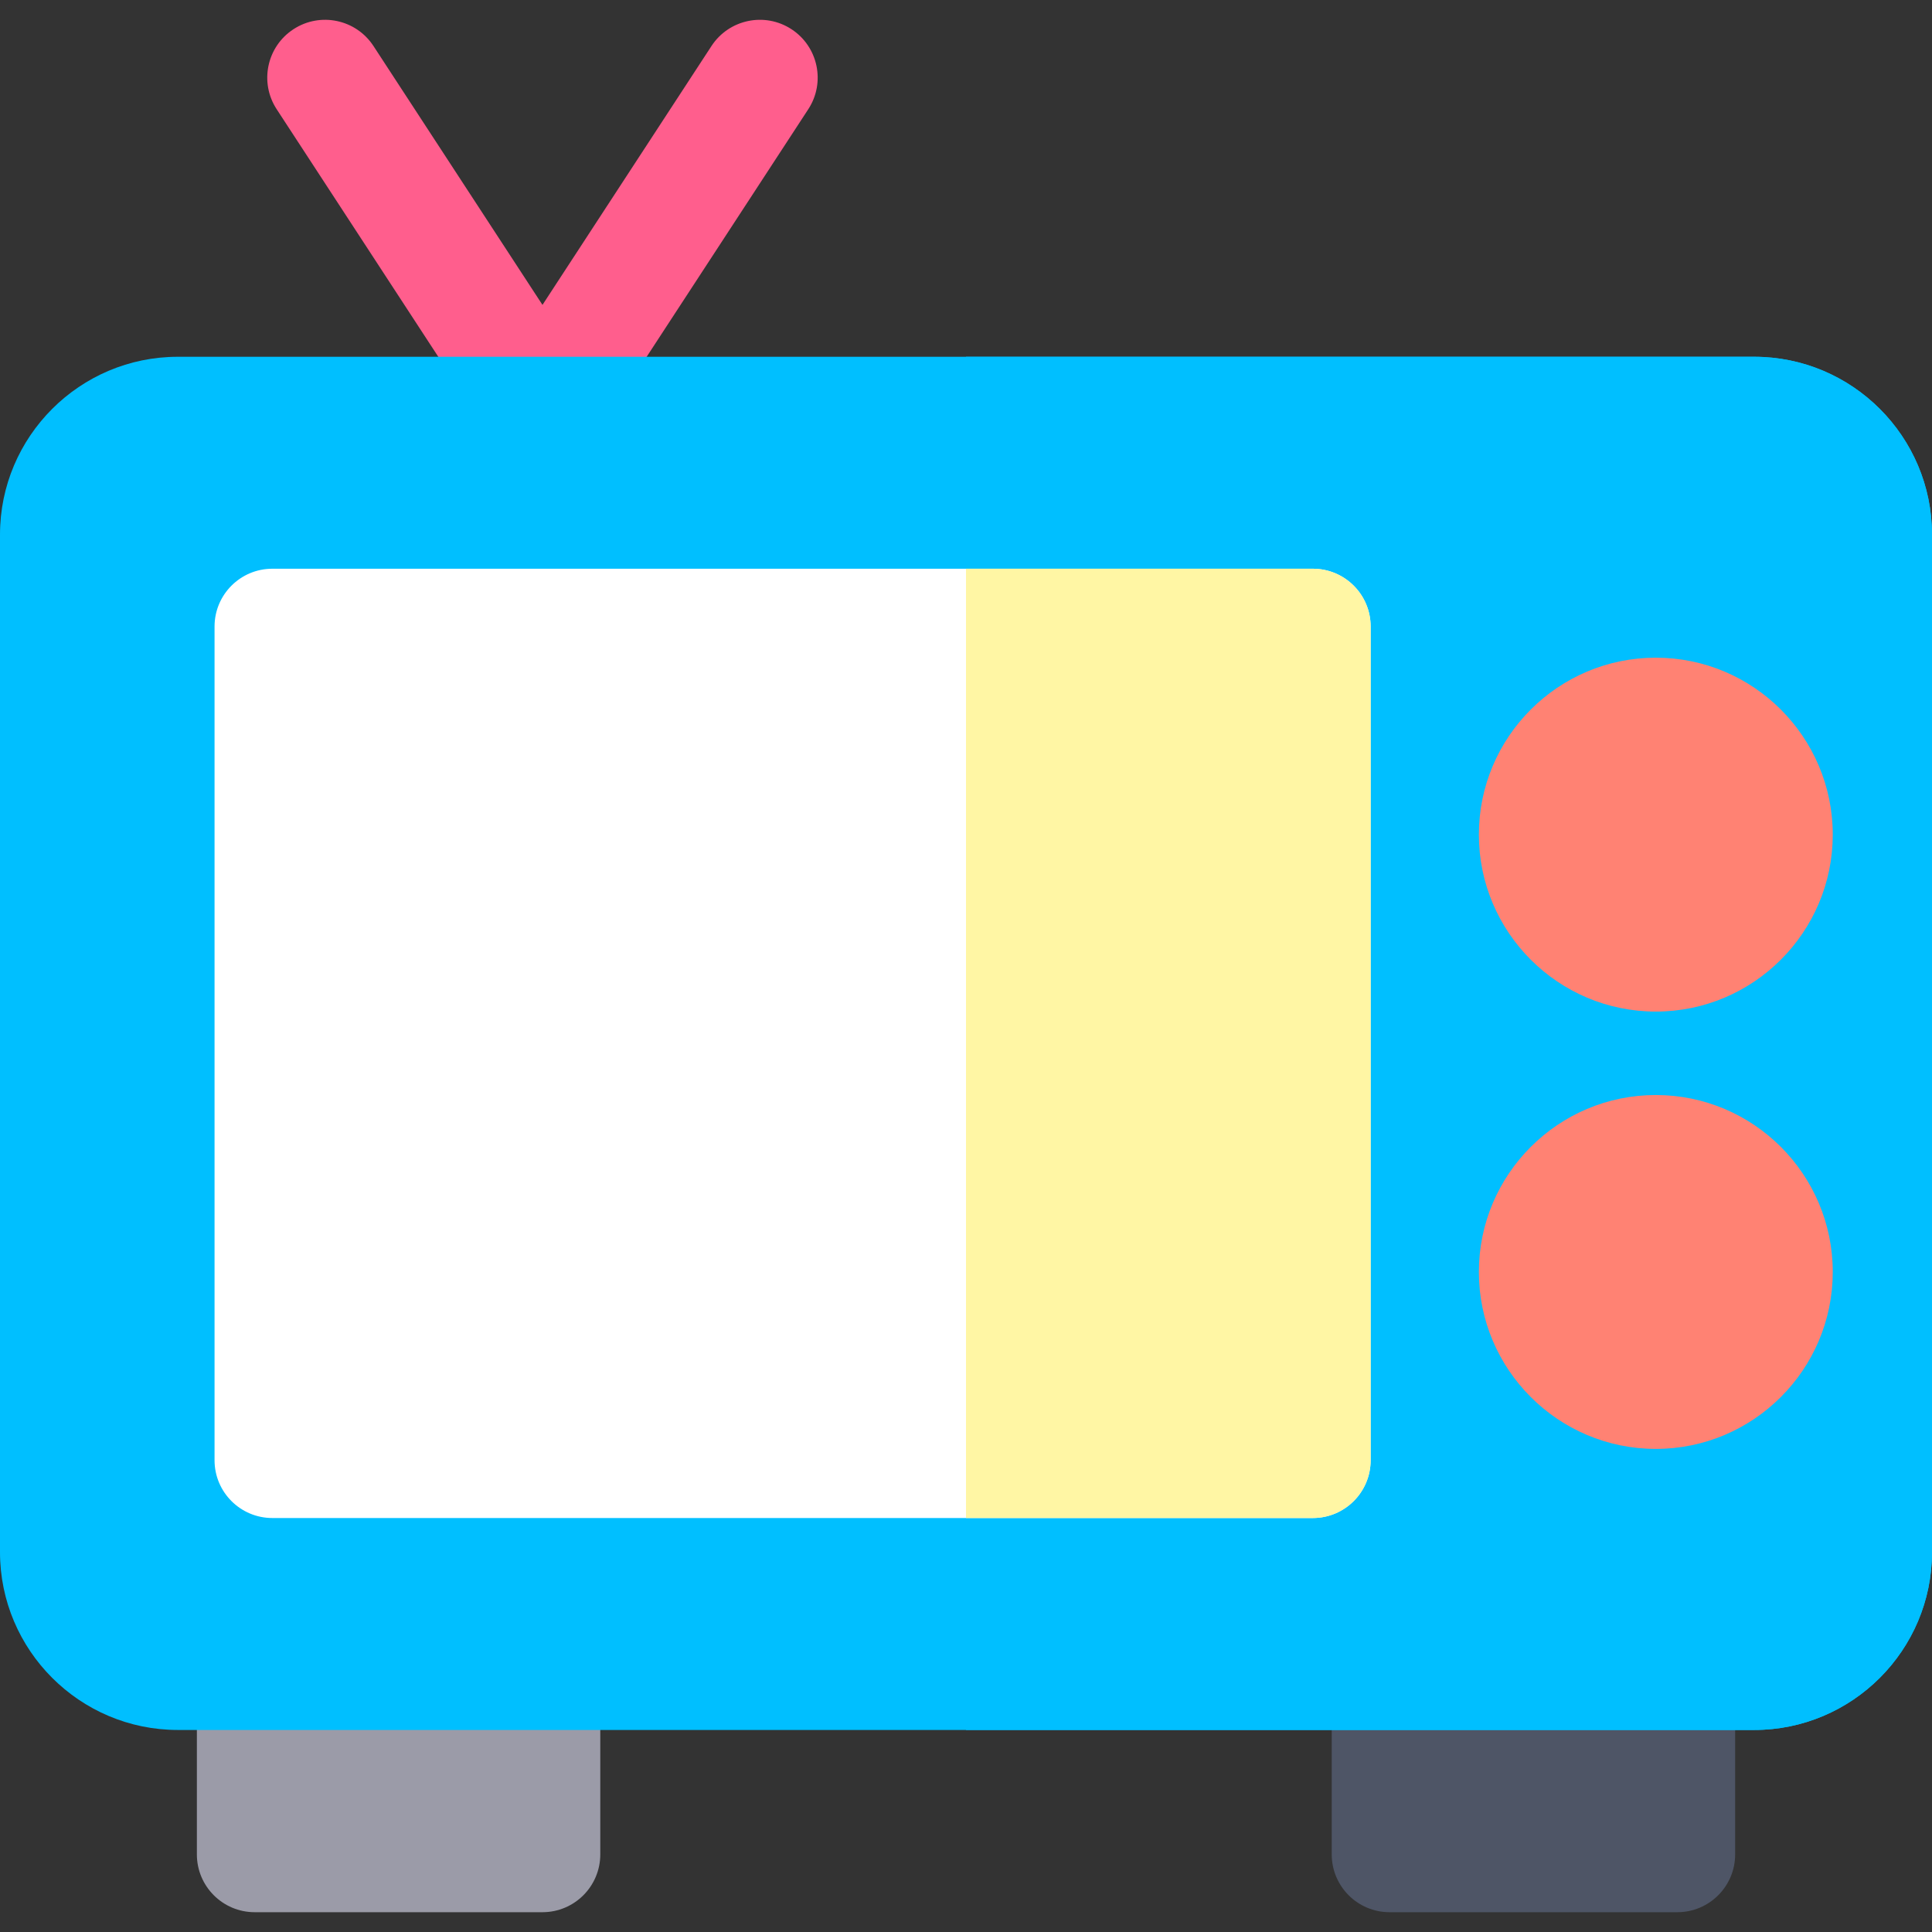 <?xml version="1.0"?>
<svg xmlns="http://www.w3.org/2000/svg" xmlns:xlink="http://www.w3.org/1999/xlink" version="1.1" id="Capa_1" x="0px" y="0px" viewBox="0 0 512 512" style="enable-background:new 0 0 512 512;" xml:space="preserve" width="512px" height="512px" class=""><rect x="0" y="0" width="512" height="512" fill="#333333" stroke="none"/><g><path style="fill:#9B9BA8" d="M143.762,506.753H67.493c-8.46,0-15.319-6.859-15.319-15.319v-48.292  c0-8.46,6.859-15.319,15.319-15.319h76.269c8.46,0,15.319,6.859,15.319,15.319v48.292  C159.081,499.894,152.222,506.753,143.762,506.753z" data-original="#007CE7" class="active-path" data-old_color="#9999A7"/><path style="fill:#4E5566" d="M444.513,506.753h-76.269c-8.46,0-15.319-6.859-15.319-15.319v-48.292  c0-8.46,6.859-15.319,15.319-15.319h76.269c8.46,0,15.319,6.859,15.319,15.319v48.292  C459.832,499.894,452.973,506.753,444.513,506.753z" data-original="#005EAB" class="" data-old_color="#4D5466"/><path style="fill:#FF5E8D;" d="M143.762,124.141c-5.174,0-9.999-2.612-12.827-6.945L73.319,28.942  c-4.624-7.085-2.631-16.576,4.454-21.201c7.086-4.625,16.576-2.63,21.201,4.454l44.787,68.604l44.787-68.604  c4.625-7.083,14.117-9.078,21.201-4.454c7.084,4.625,9.078,14.118,4.454,21.201l-57.616,88.253  C153.76,121.528,148.936,124.141,143.762,124.141z" data-original="#FF5E8D" class=""/><path style="fill:#00BFFF" d="M464.87,458.46H47.128C21.142,458.46,0,437.318,0,411.331V141.679  C0,115.692,21.142,94.55,47.128,94.55H464.87c25.987,0,47.129,21.142,47.129,47.129v269.652  C512,437.318,490.858,458.46,464.87,458.46z" data-original="#444444" class="" data-old_color="#00B7FF"/><path style="fill:#00BFFF" d="M464.87,94.55H256v363.91h208.871c25.987,0,47.129-21.142,47.129-47.129V141.679  C512,115.692,490.858,94.55,464.87,94.55z" data-original="#282828" class="" data-old_color="#0026FF"/><path style="fill:#FFFFFF;" d="M347.917,402.291H72.176c-8.46,0-15.319-6.859-15.319-15.319V166.038  c0-8.46,6.859-15.319,15.319-15.319h275.741c8.46,0,15.319,6.859,15.319,15.319v220.933  C363.236,395.432,356.377,402.291,347.917,402.291z" data-original="#FFFFFF" class=""/><path style="fill:#FFF6A4;" d="M347.917,150.719H256V402.29h91.917c8.46,0,15.319-6.859,15.319-15.319V166.038  C363.236,157.578,356.377,150.719,347.917,150.719z" data-original="#FFF6A4"/><g>
	<path style="fill:#FF8273" d="M438.807,268.078c-25.855,0-46.891-21.035-46.891-46.891s21.036-46.891,46.891-46.891   c25.855,0,46.891,21.035,46.891,46.891S464.662,268.078,438.807,268.078z" data-original="#FF8273" class=""/>
	<path style="fill:#FF8273" d="M438.807,383.974c-25.855,0-46.891-21.035-46.891-46.891s21.036-46.891,46.891-46.891   c25.855,0,46.891,21.035,46.891,46.891S464.662,383.974,438.807,383.974z" data-original="#FF8273" class=""/>
</g></g> </svg>

